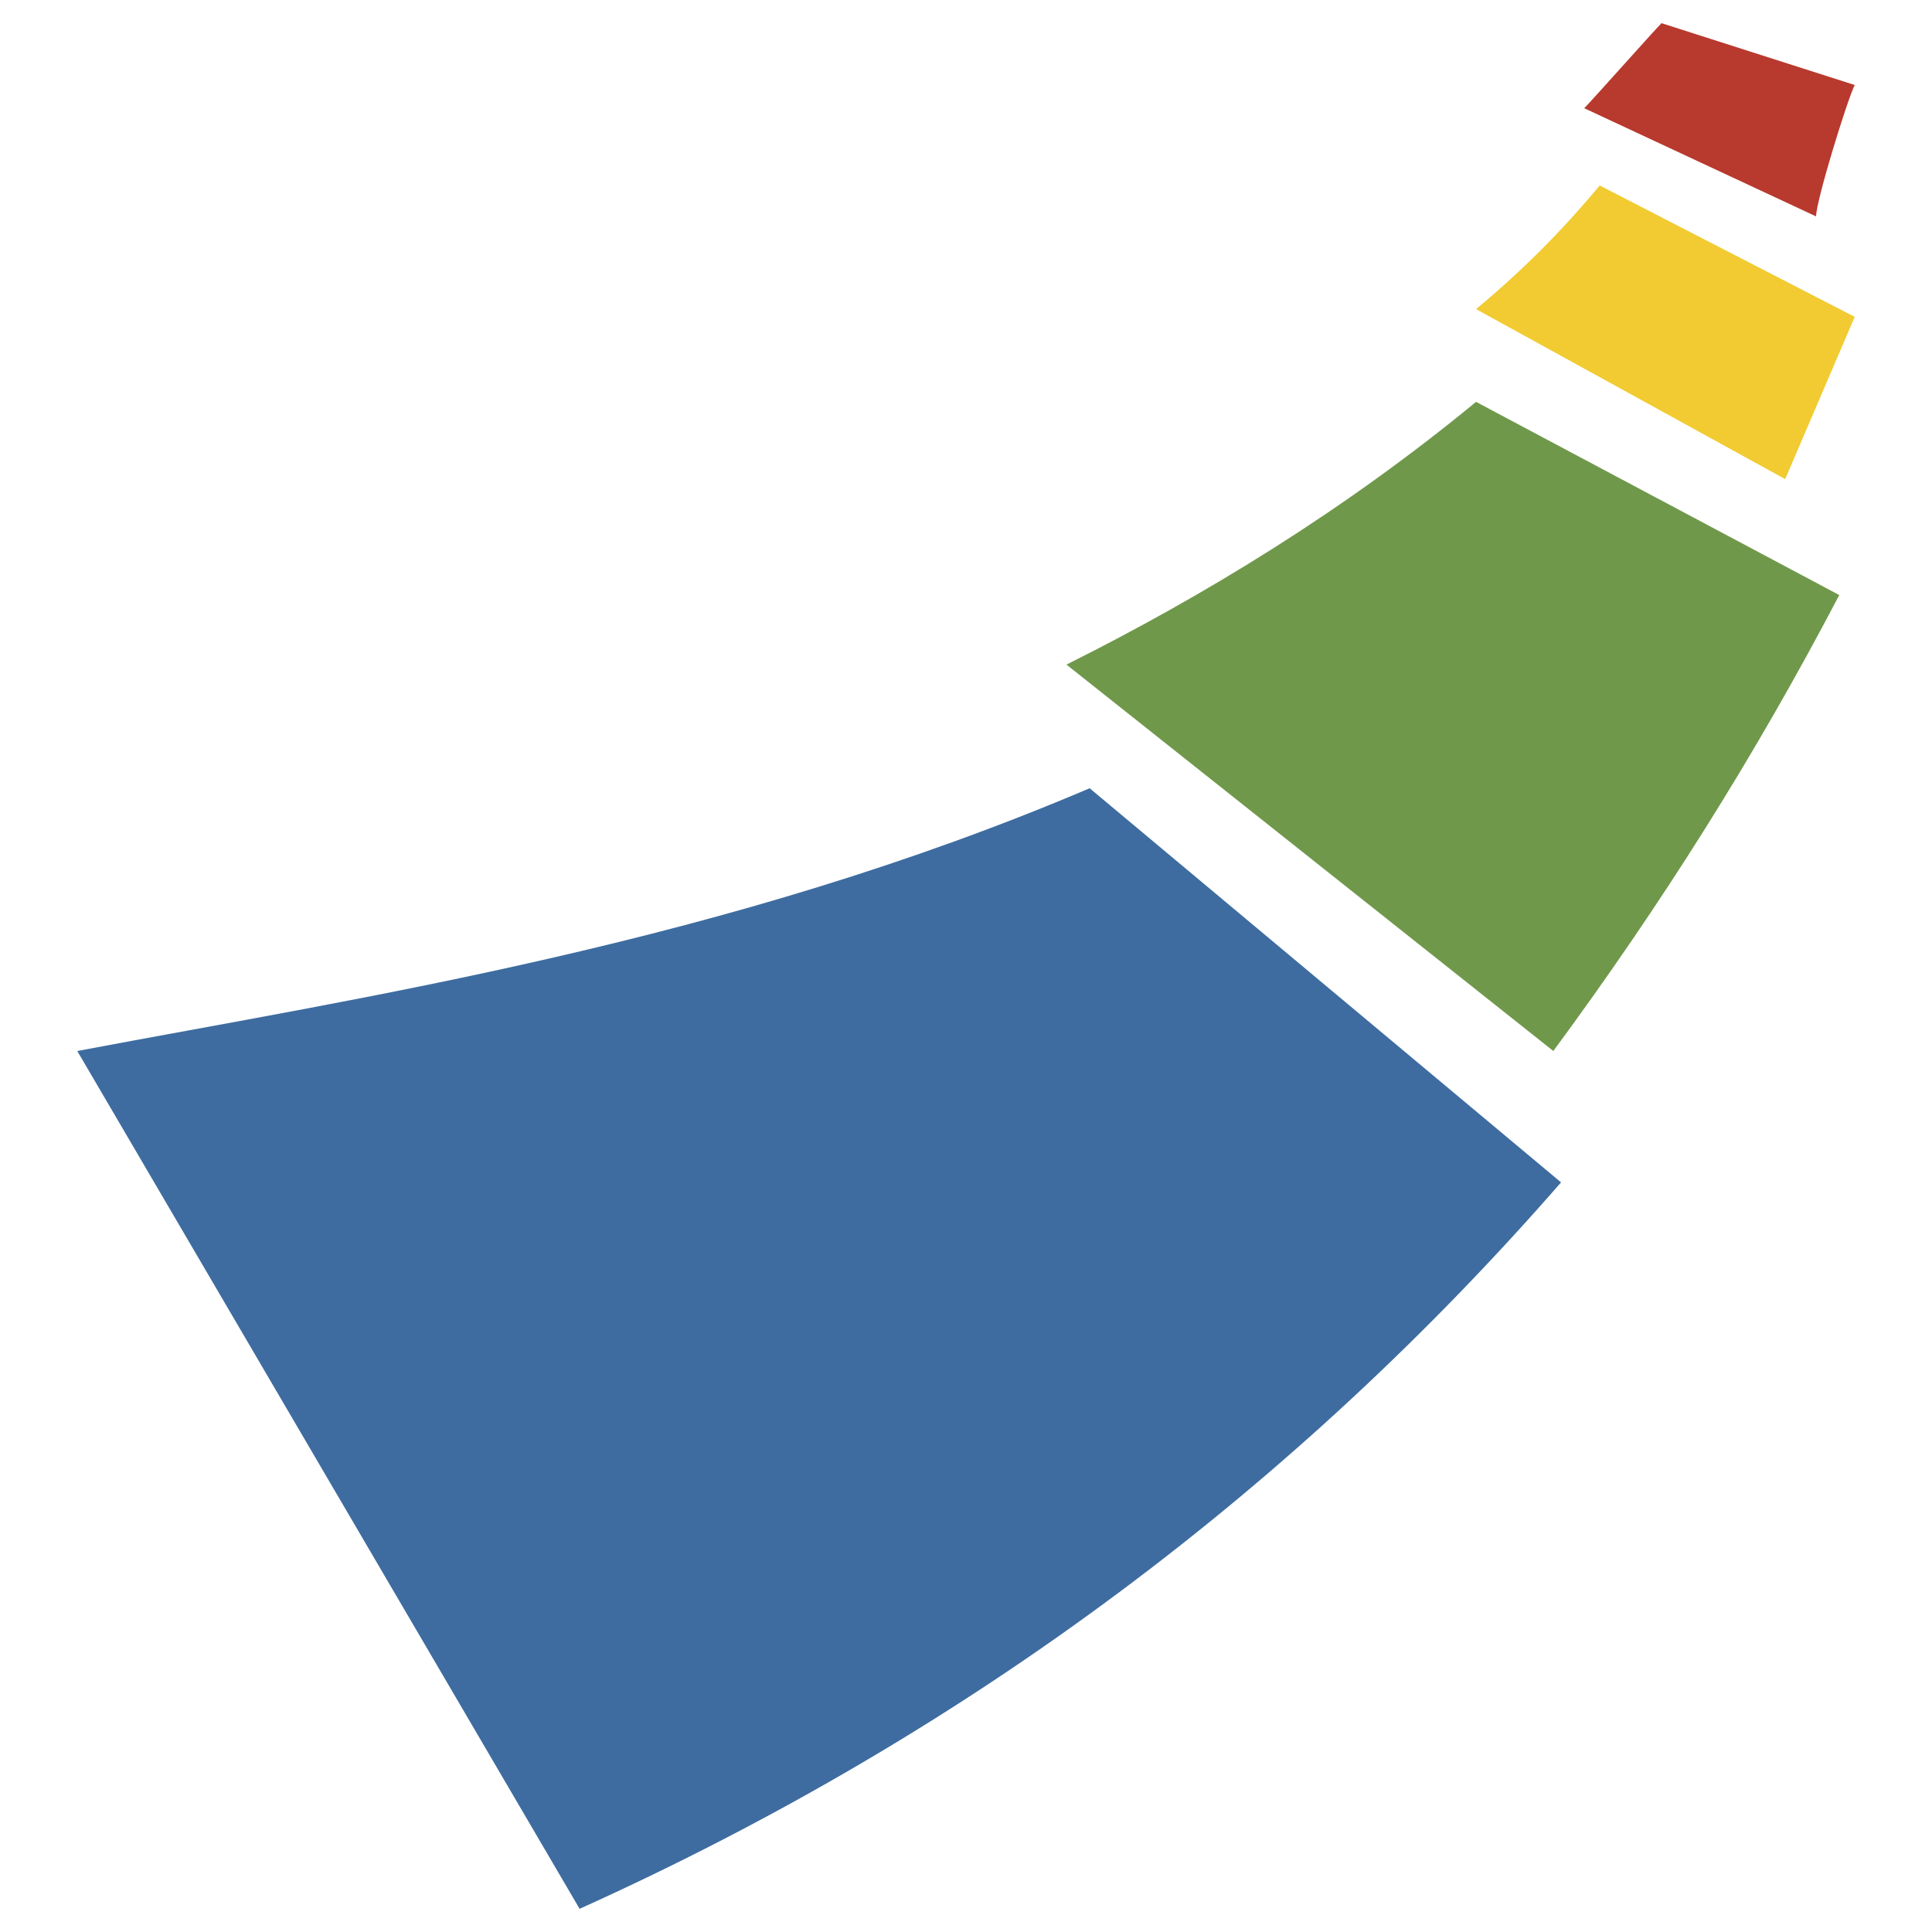 <?xml version="1.0" encoding="utf-8"?>
<!-- Generator: Adobe Illustrator 19.0.1, SVG Export Plug-In . SVG Version: 6.00 Build 0)  -->
<svg version="1.1" id="Слой_1" xmlns="http://www.w3.org/2000/svg" xmlns:xlink="http://www.w3.org/1999/xlink" x="0px" y="0px"
	 width="25px" height="25px" viewBox="0 0 25 25" style="enable-background:new 0 0 25 25;" xml:space="preserve">
<style type="text/css">
	.st0{fill:#3E6CA0;}
	.st1{fill:#70984B;}
	.st2{fill:#F1CB31;}
	.st3{fill:#B8392D;}
</style>
<g>
	<path class="st0" d="M1,13.6c3.7-0.7,8.4-1.4,13.1-3.4l6.1,5.1c-3.4,3.9-7.6,7.1-12.7,9.4L1,13.6"/>
	<path class="st1" d="M13.8,8.6c1.8-0.9,3.6-2,5.3-3.4l4.7,2.5c-1.1,2.1-2.3,4-3.7,5.9L13.8,8.6"/>
	<path class="st2" d="M19.1,4c0.6-0.5,1.1-1,1.6-1.6L24,4.1c-0.3,0.7-0.6,1.4-0.9,2.1L19.1,4"/>
	<path class="st3" d="M20.5,1.4c0.1-0.1,0.9-1,1-1.1l2.5,0.8c-0.1,0.2-0.5,1.5-0.5,1.7L20.5,1.4"/>
</g>
</svg>
